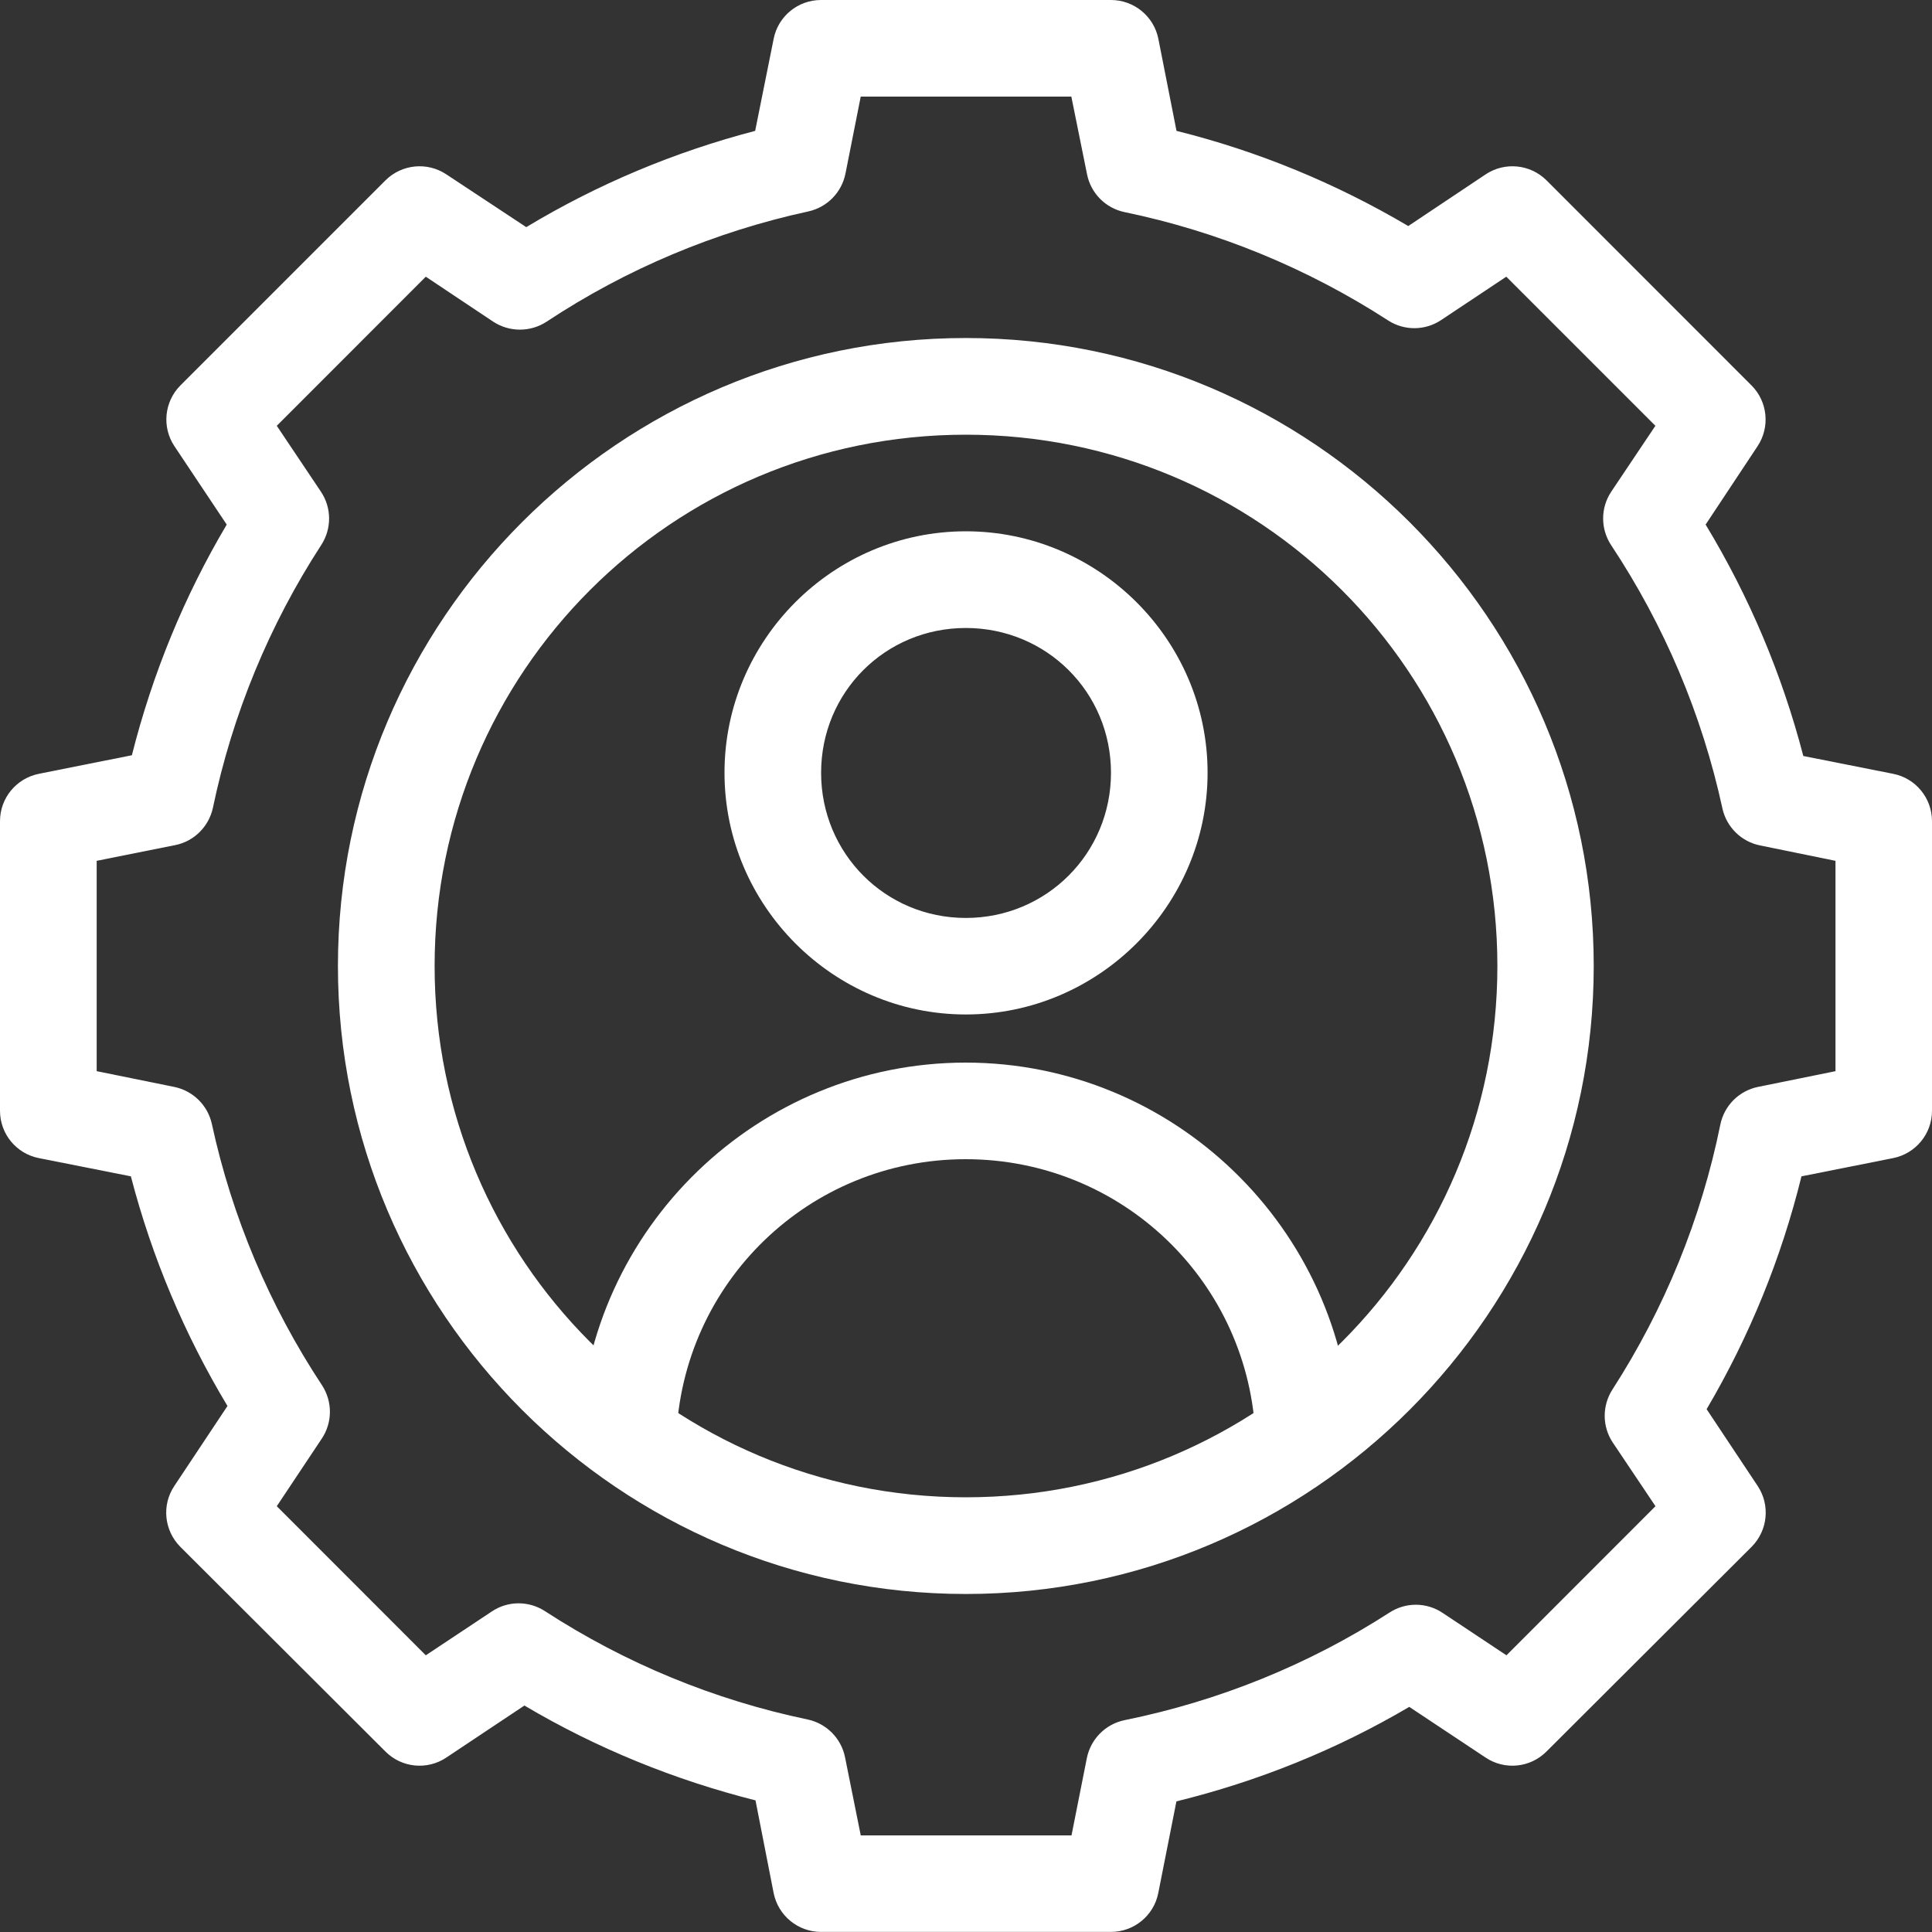 <svg width="23" height="23" viewBox="0 0 23 23" fill="none" xmlns="http://www.w3.org/2000/svg">
<rect x="0" y="0" width="23" height="23" fill="#333333" stroke="none"/>
<g clip-path="url(#clip0_478_1278)">
<path d="M9.774 0C9.5 0 9.263 0.193 9.21 0.463L8.99 1.558C8.029 1.809 7.115 2.192 6.265 2.704L5.314 2.076C5.086 1.924 4.782 1.954 4.588 2.148L2.147 4.589C1.956 4.782 1.925 5.084 2.076 5.311L2.699 6.245C2.191 7.102 1.814 8.024 1.57 8.991L0.463 9.212C0.193 9.266 0 9.502 0 9.776V13.223C0 13.498 0.193 13.734 0.463 13.787L1.558 14.004C1.808 14.966 2.196 15.886 2.708 16.738L2.076 17.689C1.923 17.916 1.953 18.22 2.147 18.415L4.588 20.851C4.782 21.046 5.086 21.076 5.314 20.923L6.243 20.304C7.101 20.812 8.027 21.189 8.994 21.433L9.21 22.536C9.264 22.806 9.501 22.999 9.774 22.999H13.225C13.499 22.999 13.736 22.806 13.789 22.536L14.005 21.445C14.981 21.205 15.911 20.83 16.777 20.32L17.685 20.923C17.913 21.076 18.217 21.046 18.411 20.851L20.852 18.415C21.046 18.22 21.076 17.917 20.924 17.689L20.317 16.776C20.827 15.909 21.206 14.98 21.446 14.004L22.537 13.787C22.807 13.733 23 13.497 23 13.223V9.776C23 9.502 22.807 9.265 22.537 9.212L21.468 9C21.215 8.028 20.825 7.104 20.305 6.245L20.924 5.311C21.074 5.084 21.044 4.782 20.852 4.589L18.412 2.148C18.218 1.954 17.914 1.924 17.686 2.076L16.765 2.691C15.903 2.182 14.978 1.8 14.006 1.558L13.79 0.462C13.736 0.193 13.499 0 13.226 0H9.775H9.774ZM10.246 1.15H12.754L12.941 2.075C12.986 2.301 13.162 2.478 13.387 2.525C14.504 2.756 15.57 3.196 16.527 3.816C16.719 3.939 16.966 3.937 17.155 3.811L17.932 3.294L19.707 5.069L19.181 5.854C19.053 6.047 19.053 6.298 19.181 6.491C19.813 7.445 20.262 8.505 20.505 9.624C20.554 9.847 20.731 10.021 20.955 10.065L21.851 10.248V12.752L20.93 12.939C20.703 12.985 20.526 13.162 20.48 13.389C20.252 14.512 19.815 15.581 19.195 16.543C19.072 16.735 19.073 16.982 19.199 17.172L19.708 17.931L17.934 19.706L17.174 19.201C16.983 19.073 16.734 19.072 16.542 19.197C15.579 19.818 14.511 20.25 13.388 20.478C13.16 20.525 12.983 20.704 12.938 20.933L12.756 21.85H10.247L10.06 20.92C10.015 20.695 9.84 20.518 9.615 20.47C8.502 20.238 7.441 19.8 6.487 19.18C6.294 19.055 6.046 19.056 5.855 19.184L5.069 19.706L3.295 17.931L3.829 17.129C3.959 16.937 3.96 16.686 3.834 16.492C3.208 15.544 2.763 14.491 2.522 13.38C2.473 13.157 2.296 12.984 2.072 12.939L1.151 12.752V10.248L2.085 10.061C2.311 10.016 2.487 9.84 2.535 9.615C2.768 8.502 3.205 7.441 3.825 6.487C3.95 6.294 3.949 6.045 3.821 5.854L3.295 5.069L5.069 3.294L5.871 3.829C6.064 3.956 6.315 3.956 6.508 3.829C7.456 3.202 8.513 2.758 9.623 2.517C9.847 2.468 10.02 2.291 10.065 2.067L10.247 1.149L10.246 1.15Z" fill="white"/>
<path d="M11.498 4.024C7.377 4.024 4.023 7.377 4.023 11.5C4.023 15.623 7.376 18.976 11.498 18.976C15.62 18.976 18.973 15.623 18.973 11.5C18.973 7.377 15.62 4.024 11.498 4.024ZM11.498 5.175C14.998 5.175 17.826 8 17.826 11.5C17.826 15 14.997 17.825 11.498 17.825C7.999 17.825 5.174 15 5.174 11.5C5.174 8 7.999 5.175 11.498 5.175Z" fill="white"/>
<path d="M11.498 6.325C9.917 6.325 8.625 7.618 8.625 9.199C8.625 10.78 9.917 12.077 11.498 12.077C13.079 12.077 14.376 10.78 14.376 9.199C14.376 7.618 13.079 6.325 11.498 6.325ZM11.498 7.476C12.458 7.476 13.226 8.24 13.226 9.2C13.226 10.159 12.458 10.928 11.498 10.928C10.539 10.928 9.775 10.159 9.775 9.2C9.775 8.24 10.539 7.476 11.498 7.476Z" fill="white"/>
<path d="M11.497 12.65C9.027 12.65 6.989 14.617 6.9 17.086L8.05 17.128C8.117 15.266 9.634 13.8 11.496 13.8C13.359 13.8 14.882 15.265 14.947 17.128L16.093 17.09C16.006 14.62 13.967 12.65 11.496 12.65H11.497Z" fill="white"/>
</g>
<defs>
<clipPath id="clip0_478_1278">
<rect width="23" height="23" fill="white"/>
</clipPath>
</defs>
</svg>
